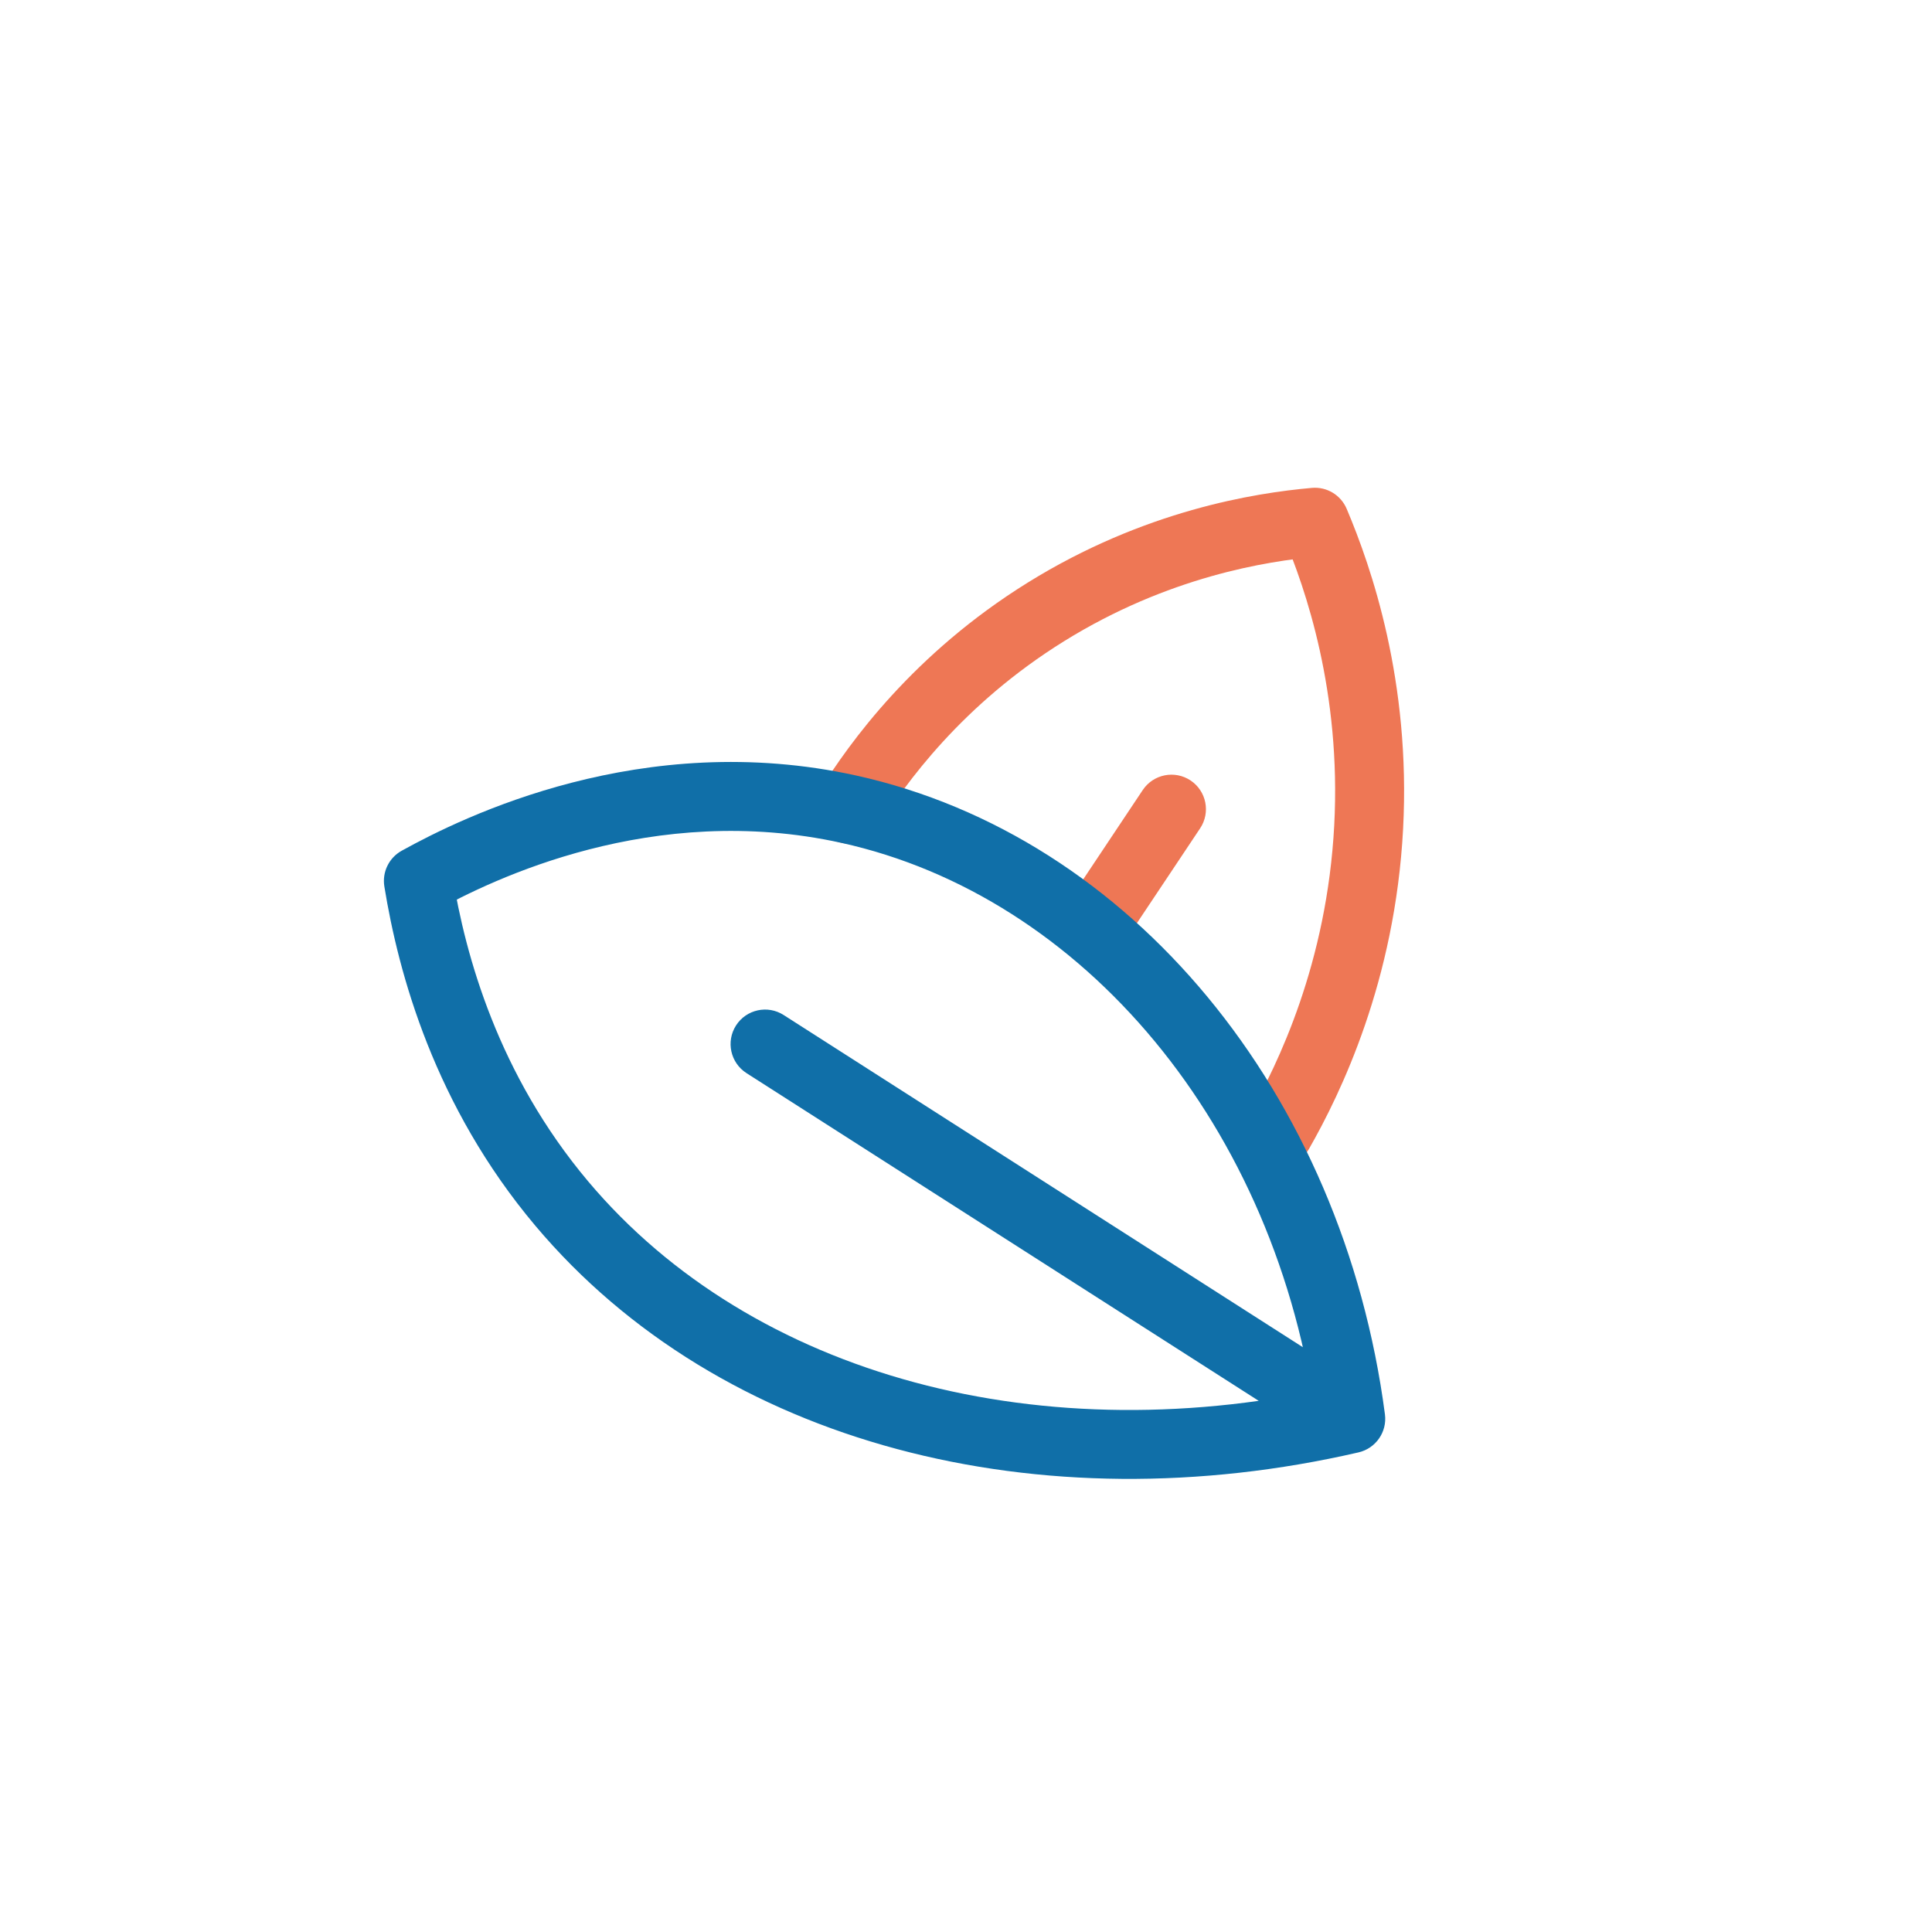 <svg width="62" height="62" viewBox="0 0 62 62" fill="none" xmlns="http://www.w3.org/2000/svg">
  <path d="M26.296 25.381C25.974 25.901 26.133 26.583 26.652 26.905C27.171 27.227 27.854 27.068 28.176 26.549L26.296 25.381ZM33.565 19.636L34.149 20.576L34.149 20.576L33.565 19.636ZM42.196 16.759L43.215 16.326C43.027 15.885 42.577 15.614 42.099 15.657L42.196 16.759ZM43.922 26.541L45.027 26.599L45.027 26.599L43.922 26.541ZM40.085 35.773C39.782 36.304 39.966 36.98 40.496 37.283C41.027 37.586 41.703 37.402 42.006 36.871L40.085 35.773ZM34.371 28.805C34.032 29.314 34.169 30.001 34.678 30.34C35.186 30.679 35.873 30.541 36.212 30.033L34.371 28.805ZM38.514 26.581C38.853 26.072 38.715 25.385 38.207 25.046C37.698 24.707 37.011 24.845 36.672 25.353L38.514 26.581ZM28.176 26.549C29.039 25.159 30.879 22.605 34.149 20.576L32.982 18.696C29.321 20.968 27.262 23.826 26.296 25.381L28.176 26.549ZM34.149 20.576C37.485 18.505 40.658 18.006 42.294 17.861L42.099 15.657C40.267 15.819 36.717 16.377 32.982 18.696L34.149 20.576ZM41.178 17.191C41.899 18.891 43.042 22.206 42.817 26.482L45.027 26.599C45.276 21.869 44.012 18.206 43.215 16.326L41.178 17.191ZM42.817 26.482C42.585 30.901 41.006 34.16 40.085 35.773L42.006 36.871C43.025 35.087 44.77 31.486 45.027 26.599L42.817 26.482ZM36.212 30.033L38.514 26.581L36.672 25.353L34.371 28.805L36.212 30.033Z" fill="#EE7755"/>
  <path d="M13.427 28.269L12.891 27.301C12.483 27.527 12.26 27.985 12.334 28.445L13.427 28.269ZM18.03 38.626L18.876 37.913L18.876 37.913L18.03 38.626ZM43.347 45.531L43.595 46.609C44.151 46.481 44.518 45.952 44.444 45.387L43.347 45.531ZM27.236 25.967L27.474 24.887L27.474 24.887L27.236 25.967ZM25.148 32.573C24.633 32.243 23.949 32.394 23.62 32.908C23.29 33.423 23.441 34.107 23.955 34.437L25.148 32.573ZM42.75 46.462C43.265 46.791 43.949 46.641 44.279 46.126C44.608 45.611 44.458 44.927 43.943 44.598L42.75 46.462ZM12.334 28.445C12.787 31.246 13.945 35.493 17.183 39.339L18.876 37.913C15.99 34.485 14.935 30.67 14.519 28.093L12.334 28.445ZM17.183 39.339C23.121 46.391 33.384 48.964 43.595 46.609L43.098 44.453C33.486 46.669 24.152 44.18 18.876 37.913L17.183 39.339ZM44.444 45.387C43.091 35.079 36.288 26.831 27.474 24.887L26.998 27.048C34.73 28.753 40.993 36.103 42.249 45.675L44.444 45.387ZM27.474 24.887C20.613 23.374 14.864 26.209 12.891 27.301L13.963 29.237C15.806 28.217 20.948 25.714 26.998 27.048L27.474 24.887ZM23.955 34.437L42.75 46.462L43.943 44.598L25.148 32.573L23.955 34.437ZM43.943 44.598L25.148 32.573L23.955 34.437L42.75 46.462L43.943 44.598Z" fill="#106FA8"/>
</svg>
